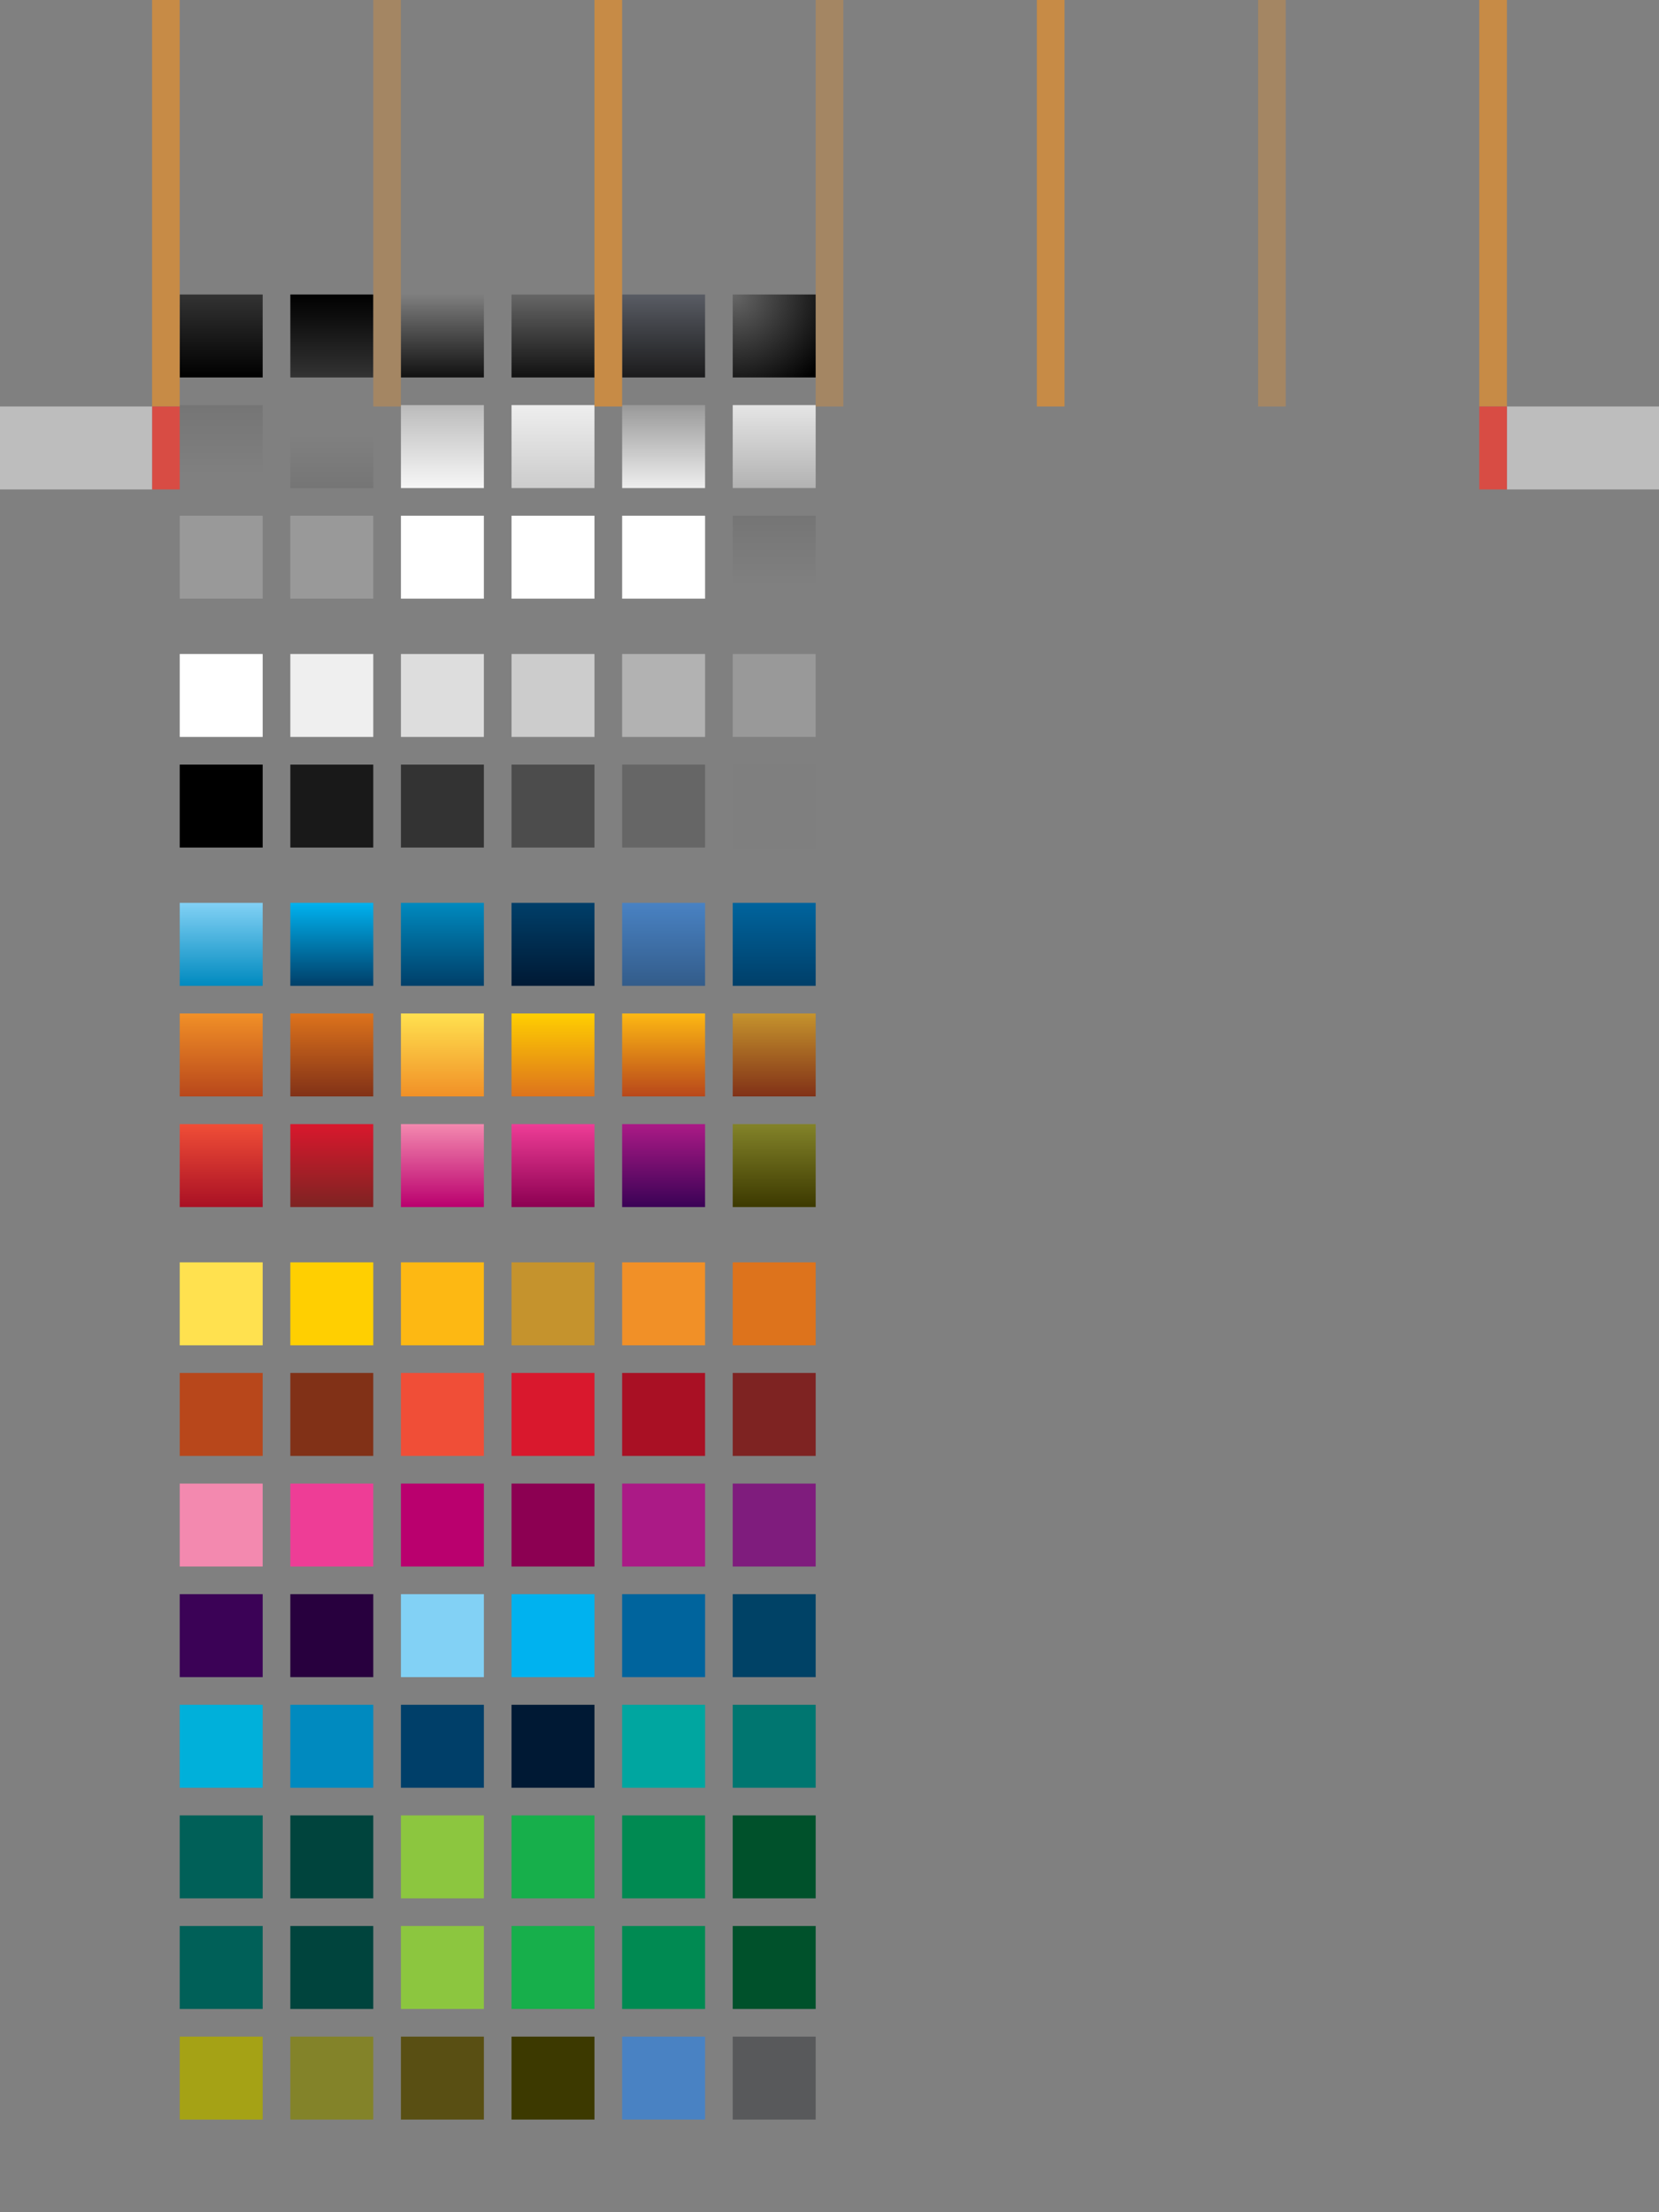<?xml version="1.0" standalone="no"?><!-- Generator: Adobe Fireworks CS6, Export SVG Extension by Aaron Beall (http://fireworks.abeall.com) . Version: 0.6.1  --><!DOCTYPE svg PUBLIC "-//W3C//DTD SVG 1.1//EN" "http://www.w3.org/Graphics/SVG/1.1/DTD/svg11.dtd"><svg id="v17e-Primer-b.fw-Styles" viewBox="0 0 1200 1600" style="background-color:#f5f5f5" version="1.1"	xmlns="http://www.w3.org/2000/svg" xmlns:xlink="http://www.w3.org/1999/xlink" xml:space="preserve"	x="0px" y="0px" width="1200px" height="1600px"><rect x="0" y="0" width="1200" height="1600" fill="#808080" stroke="none"/>	<defs>		<linearGradient id="gradient3" x1="50%" y1="0%" x2="50%" y2="100%">			<stop stop-color="#82d1f5" stop-opacity="1" offset="0%"/>			<stop stop-color="#008abf" stop-opacity="1" offset="100%"/>		</linearGradient>		<linearGradient id="gradient4" x1="50%" y1="0%" x2="50%" y2="100%">			<stop stop-color="#f04e37" stop-opacity="1" offset="0%"/>			<stop stop-color="#a91024" stop-opacity="1" offset="100%"/>		</linearGradient>		<linearGradient id="gradient5" x1="50%" y1="0%" x2="50%" y2="100%">			<stop stop-color="#f19027" stop-opacity="1" offset="0%"/>			<stop stop-color="#b8471b" stop-opacity="1" offset="100%"/>		</linearGradient>		<linearGradient id="gradient6" x1="50%" y1="0%" x2="50%" y2="100%">			<stop stop-color="#00b2ef" stop-opacity="1" offset="0%"/>			<stop stop-color="#003f69" stop-opacity="1" offset="100%"/>		</linearGradient>		<linearGradient id="gradient7" x1="50%" y1="0%" x2="50%" y2="100%">			<stop stop-color="#d9182d" stop-opacity="1" offset="0%"/>			<stop stop-color="#7e2322" stop-opacity="1" offset="100%"/>		</linearGradient>		<linearGradient id="gradient8" x1="50%" y1="0%" x2="50%" y2="100%">			<stop stop-color="#dd731c" stop-opacity="1" offset="0%"/>			<stop stop-color="#813117" stop-opacity="1" offset="100%"/>		</linearGradient>		<linearGradient id="gradient9" x1="50%" y1="0%" x2="50%" y2="100%">			<stop stop-color="#008abf" stop-opacity="1" offset="0%"/>			<stop stop-color="#003f69" stop-opacity="1" offset="100%"/>		</linearGradient>		<linearGradient id="gradient10" x1="50%" y1="0%" x2="50%" y2="100%">			<stop stop-color="#f389af" stop-opacity="1" offset="0%"/>			<stop stop-color="#ba006e" stop-opacity="1" offset="100%"/>		</linearGradient>		<linearGradient id="gradient11" x1="50%" y1="0%" x2="50%" y2="100%">			<stop stop-color="#ffe14f" stop-opacity="1" offset="0%"/>			<stop stop-color="#f19027" stop-opacity="1" offset="100%"/>		</linearGradient>		<linearGradient id="gradient12" x1="50%" y1="0%" x2="50%" y2="100%">			<stop stop-color="#003f69" stop-opacity="1" offset="0%"/>			<stop stop-color="#001934" stop-opacity="1" offset="100%"/>		</linearGradient>		<linearGradient id="gradient13" x1="50%" y1="0%" x2="50%" y2="100%">			<stop stop-color="#ee3d96" stop-opacity="1" offset="0%"/>			<stop stop-color="#8c0052" stop-opacity="1" offset="100%"/>		</linearGradient>		<linearGradient id="gradient14" x1="50%" y1="0%" x2="50%" y2="100%">			<stop stop-color="#ffcf01" stop-opacity="1" offset="0%"/>			<stop stop-color="#dd731c" stop-opacity="1" offset="100%"/>		</linearGradient>		<linearGradient id="gradient15" x1="50%" y1="0%" x2="50%" y2="100%">			<stop stop-color="#4982c3" stop-opacity="1" offset="0%"/>			<stop stop-color="#335c8a" stop-opacity="1" offset="100%"/>		</linearGradient>		<linearGradient id="gradient16" x1="50%" y1="0%" x2="50%" y2="100%">			<stop stop-color="#ab1a86" stop-opacity="1" offset="0%"/>			<stop stop-color="#3b0256" stop-opacity="1" offset="99.495%"/>			<stop stop-color="#3b0256" stop-opacity="1" offset="100%"/>		</linearGradient>		<linearGradient id="gradient17" x1="50%" y1="0%" x2="50%" y2="100%">			<stop stop-color="#fdb813" stop-opacity="1" offset="0%"/>			<stop stop-color="#b8471b" stop-opacity="1" offset="100%"/>		</linearGradient>		<linearGradient id="gradient18" x1="50%" y1="0%" x2="50%" y2="100%">			<stop stop-color="#00649d" stop-opacity="1" offset="0%"/>			<stop stop-color="#003f69" stop-opacity="1" offset="100%"/>		</linearGradient>		<linearGradient id="gradient19" x1="50%" y1="0%" x2="50%" y2="100%">			<stop stop-color="#838329" stop-opacity="1" offset="0%"/>			<stop stop-color="#3c3900" stop-opacity="1" offset="100%"/>		</linearGradient>		<linearGradient id="gradient20" x1="50%" y1="0%" x2="50%" y2="100%">			<stop stop-color="#c5932d" stop-opacity="1" offset="0%"/>			<stop stop-color="#813117" stop-opacity="1" offset="100%"/>		</linearGradient>		<linearGradient id="gradient21" x1="50%" y1="0%" x2="50%" y2="100%">			<stop stop-color="#333333" stop-opacity="1" offset="0%"/>			<stop stop-color="#000000" stop-opacity="1" offset="100%"/>		</linearGradient>		<linearGradient id="gradient22" x1="47.5%" y1="-15%" x2="47.5%" y2="82.5%">			<stop stop-color="#000000" stop-opacity="0.098" offset="0%"/>			<stop stop-color="#000000" stop-opacity="0" offset="100%"/>		</linearGradient>		<linearGradient id="gradient23" x1="50%" y1="0%" x2="50%" y2="100%">			<stop stop-color="#000000" stop-opacity="1" offset="0%"/>			<stop stop-color="#333333" stop-opacity="1" offset="100%"/>		</linearGradient>		<linearGradient id="gradient24" x1="52.5%" y1="112.5%" x2="52.5%" y2="37.5%">			<stop stop-color="#000000" stop-opacity="0.098" offset="0%"/>			<stop stop-color="#000000" stop-opacity="0" offset="100%"/>		</linearGradient>		<linearGradient id="gradient25" x1="50%" y1="0%" x2="50%" y2="100%">			<stop stop-color="#7f7f7f" stop-opacity="1" offset="0%"/>			<stop stop-color="#111111" stop-opacity="1" offset="100%"/>		</linearGradient>		<linearGradient id="gradient26" x1="50%" y1="0%" x2="50%" y2="100%">			<stop stop-color="#bbbbbb" stop-opacity="1" offset="0%"/>			<stop stop-color="#f7f7f7" stop-opacity="1" offset="100%"/>		</linearGradient>		<linearGradient id="gradient27" x1="50%" y1="0%" x2="50%" y2="100%">			<stop stop-color="#666666" stop-opacity="1" offset="0%"/>			<stop stop-color="#111111" stop-opacity="1" offset="100%"/>		</linearGradient>		<linearGradient id="gradient28" x1="50%" y1="0%" x2="50%" y2="100%">			<stop stop-color="#eeeeee" stop-opacity="1" offset="0%"/>			<stop stop-color="#cccccc" stop-opacity="1" offset="100%"/>		</linearGradient>		<linearGradient id="gradient29" x1="50%" y1="0%" x2="50%" y2="100%">			<stop stop-color="#595c64" stop-opacity="1" offset="0%"/>			<stop stop-color="#1b1b1c" stop-opacity="1" offset="100%"/>		</linearGradient>		<linearGradient id="gradient30" x1="50%" y1="0%" x2="50%" y2="100%">			<stop stop-color="#999999" stop-opacity="1" offset="0%"/>			<stop stop-color="#eeeeee" stop-opacity="1" offset="100%"/>		</linearGradient>		<radialGradient id="gradient31" cx="1.163%" cy="0%" r="134.302%">			<stop stop-color="#666666" stop-opacity="1" offset="0%"/>			<stop stop-color="#000000" stop-opacity="1" offset="100%"/>		</radialGradient>		<linearGradient id="gradient32" x1="50%" y1="0%" x2="50%" y2="100%">			<stop stop-color="#e5e5e5" stop-opacity="1" offset="0%"/>			<stop stop-color="#b2b2b2" stop-opacity="1" offset="100%"/>		</linearGradient>		<linearGradient id="gradient33" x1="47.5%" y1="-15%" x2="47.5%" y2="82.5%">			<stop stop-color="#000000" stop-opacity="0.098" offset="0%"/>			<stop stop-color="#000000" stop-opacity="0" offset="100%"/>		</linearGradient>	</defs>	<g id="Styles">		<g id="Solids">			<rect x="130" y="913" width="60" height="60" fill="#ffe14f"/>			<rect x="130" y="1233" width="60" height="60" fill="#00b0da"/>			<rect x="130" y="993" width="60" height="60" fill="#b8471b"/>			<rect x="130" y="1313" width="60" height="60" fill="#006058"/>			<rect x="130" y="1073" width="60" height="60" fill="#f389af"/>			<rect x="130" y="1393" width="60" height="60" fill="#006058"/>			<rect x="130" y="1153" width="60" height="60" fill="#3b0256"/>			<rect x="130" y="1473" width="60" height="60" fill="#a5a215"/>			<rect x="210" y="913" width="60" height="60" fill="#ffcf01"/>			<rect x="210" y="1233" width="60" height="60" fill="#008abf"/>			<rect x="210" y="993" width="60" height="60" fill="#813117"/>			<rect x="210" y="1313" width="60" height="60" fill="#00443d"/>			<rect x="210" y="1073" width="60" height="60" fill="#ee3d96"/>			<rect x="210" y="1393" width="60" height="60" fill="#00443d"/>			<rect x="210" y="1153" width="60" height="60" fill="#28003e"/>			<rect x="210" y="1473" width="60" height="60" fill="#838329"/>			<rect x="290" y="913" width="60" height="60" fill="#fdb813"/>			<rect x="290" y="1233" width="60" height="60" fill="#003f69"/>			<rect x="290" y="993" width="60" height="60" fill="#f04e37"/>			<rect x="290" y="1313" width="60" height="60" fill="#8cc63f"/>			<rect x="290" y="1073" width="60" height="60" fill="#ba006e"/>			<rect x="290" y="1393" width="60" height="60" fill="#8cc63f"/>			<rect x="290" y="1153" width="60" height="60" fill="#82d1f5"/>			<rect x="290" y="1473" width="60" height="60" fill="#594f13"/>			<rect x="370" y="913" width="60" height="60" fill="#c5932d"/>			<rect x="370" y="1233" width="60" height="60" fill="#001934"/>			<rect x="370" y="993" width="60" height="60" fill="#d9182d"/>			<rect x="370" y="1313" width="60" height="60" fill="#17af4b"/>			<rect x="370" y="1073" width="60" height="60" fill="#8c0052"/>			<rect x="370" y="1393" width="60" height="60" fill="#17af4b"/>			<rect x="370" y="1153" width="60" height="60" fill="#00b2ef"/>			<rect x="370" y="1473" width="60" height="60" fill="#3c3900"/>			<rect x="450" y="913" width="60" height="60" fill="#f19027"/>			<rect x="450" y="1233" width="60" height="60" fill="#00a6a0"/>			<rect x="450" y="993" width="60" height="60" fill="#a91024"/>			<rect x="450" y="1313" width="60" height="60" fill="#008a52"/>			<rect x="450" y="1073" width="60" height="60" fill="#ab1a86"/>			<rect x="450" y="1393" width="60" height="60" fill="#008a52"/>			<rect x="450" y="1153" width="60" height="60" fill="#00649d"/>			<rect x="450" y="1473" width="60" height="60" fill="#4982c3"/>			<rect x="530" y="913" width="60" height="60" fill="#dd731c"/>			<rect x="530" y="1233" width="60" height="60" fill="#007670"/>			<rect x="530" y="993" width="60" height="60" fill="#7e2322"/>			<rect x="530" y="1313" width="60" height="60" fill="#00512b"/>			<rect x="530" y="1073" width="60" height="60" fill="#7f1c7d"/>			<rect x="530" y="1393" width="60" height="60" fill="#00512b"/>			<rect x="530" y="1153" width="60" height="60" fill="#004266"/>			<rect x="530" y="1473" width="60" height="60" fill="#58595b"/>		</g>		<g id="Gray%20solid">			<rect x="130" y="473" width="60" height="60" fill="#ffffff"/>			<rect x="130" y="553" width="60" height="60" fill="#000000"/>			<rect x="210" y="473" width="60" height="60" fill="#efefef"/>			<rect x="210" y="553" width="60" height="60" fill="#191919"/>			<rect x="290" y="473" width="60" height="60" fill="#dddddd"/>			<rect x="290" y="553" width="60" height="60" fill="#333333"/>			<rect x="370" y="473" width="60" height="60" fill="#cccccc"/>			<rect x="370" y="553" width="60" height="60" fill="#4c4c4c"/>			<rect x="450" y="473" width="60" height="60" fill="#b2b2b2"/>			<rect x="450" y="553" width="60" height="60" fill="#666666"/>			<rect x="530" y="473" width="60" height="60" fill="#999999"/>			<rect x="530" y="553" width="60" height="60" fill="#7f7f7f"/>		</g>		<g id="Color%20Gradients">			<rect x="130" y="653" width="60" height="60" fill="url(#gradient3)"/>			<rect x="130" y="813" width="60" height="60" fill="url(#gradient4)"/>			<rect x="130" y="733" width="60" height="60" fill="url(#gradient5)"/>			<rect x="210" y="653" width="60" height="60" fill="url(#gradient6)"/>			<rect x="210" y="813" width="60" height="60" fill="url(#gradient7)"/>			<rect x="210" y="733" width="60" height="60" fill="url(#gradient8)"/>			<rect x="290" y="653" width="60" height="60" fill="url(#gradient9)"/>			<rect x="290" y="813" width="60" height="60" fill="url(#gradient10)"/>			<rect x="290" y="733" width="60" height="60" fill="url(#gradient11)"/>			<rect x="370" y="653" width="60" height="60" fill="url(#gradient12)"/>			<rect x="370" y="813" width="60" height="60" fill="url(#gradient13)"/>			<rect x="370" y="733" width="60" height="60" fill="url(#gradient14)"/>			<rect x="450" y="653" width="60" height="60" fill="url(#gradient15)"/>			<rect x="450" y="813" width="60" height="60" fill="url(#gradient16)"/>			<rect x="450" y="733" width="60" height="60" fill="url(#gradient17)"/>			<rect x="530" y="653" width="60" height="60" fill="url(#gradient18)"/>			<rect x="530" y="813" width="60" height="60" fill="url(#gradient19)"/>			<rect x="530" y="733" width="60" height="60" fill="url(#gradient20)"/>		</g>		<g id="Gray%20Gradients">			<rect x="130" y="213" width="60" height="60" fill="url(#gradient21)"/>			<rect x="130" y="293" width="60" height="60" fill="url(#gradient22)"/>			<rect x="210" y="213" width="60" height="60" fill="url(#gradient23)"/>			<rect x="210" y="293" width="60" height="60" fill="url(#gradient24)"/>			<rect x="290" y="213" width="60" height="60" fill="url(#gradient25)"/>			<rect x="290" y="293" width="60" height="60" fill="url(#gradient26)"/>			<rect x="370" y="213" width="60" height="60" fill="url(#gradient27)"/>			<rect x="370" y="293" width="60" height="60" fill="url(#gradient28)"/>			<rect x="450" y="213" width="60" height="60" fill="url(#gradient29)"/>			<rect x="450" y="293" width="60" height="60" fill="url(#gradient30)"/>			<rect x="530" y="213" width="60" height="60" fill="url(#gradient31)"/>			<rect x="530" y="293" width="60" height="60" fill="url(#gradient32)"/>		</g>		<g id="Shadow%20+%20Effects">			<rect x="130" y="373" width="60" height="60" fill="#999999"/>			<rect x="210" y="373" width="60" height="60" fill="#999999"/>			<rect x="290" y="373" width="60" height="60" fill="#ffffff"/>			<rect x="370" y="373" width="60" height="60" fill="#ffffff"/>			<rect x="450" y="373" width="60" height="60" fill="#ffffff"/>			<rect x="530" y="373" width="60" height="60" fill="url(#gradient33)"/>		</g>		<g id="Type%20and%20Size">		</g>	</g>	<g id="Grid2">		<g id="6%20Col4" opacity="0.6">			<g>				<g opacity="0.498">					<path d="M 270 -306 L 290 -306 L 290 294 L 270 294 L 270 -306 Z" fill="#f6921f"/>				</g>				<g opacity="0.498">					<path d="M 590 -306 L 610 -306 L 610 294 L 590 294 L 590 -306 Z" fill="#f6921f"/>				</g>				<g opacity="0.498">					<path d="M 910 -306 L 930 -306 L 930 294 L 910 294 L 910 -306 Z" fill="#f6921f"/>				</g>			</g>			<g id="6%20Column4">				<g>					<path d="M 110 -306 L 130 -306 L 130 294 L 110 294 L 110 -306 Z" fill="#f6921f"/>				</g>				<g>					<path d="M 430 -306 L 450 -306 L 450 294 L 430 294 L 430 -306 Z" fill="#f6921f"/>				</g>				<g>					<path d="M 750 -306 L 770 -306 L 770 294 L 750 294 L 750 -306 Z" fill="#f6921f"/>				</g>				<g>					<path d="M 1070 -306 L 1090 -306 L 1090 294 L 1070 294 L 1070 -306 Z" fill="#f6921f"/>				</g>			</g>		</g>		<g id="4%20Column4" opacity="0.4" visibility="hidden">			<path d="M -20 -233 L 0 -233 L 0 853 L -20 853 L -20 -233 Z" fill="#d9182d"/>			<path d="M 220 -233 L 240 -233 L 240 853 L 220 853 L 220 -233 Z" fill="#d9182d"/>			<path d="M 460 -233 L 480 -233 L 480 853 L 460 853 L 460 -233 Z" fill="#d9182d"/>			<path d="M 700 -233 L 720 -233 L 720 853 L 700 853 L 700 -233 Z" fill="#d9182d"/>			<path d="M 940 -233 L 960 -233 L 960 853 L 940 853 L 940 -233 Z" fill="#d9182d"/>		</g>		<g id="5%20Colum2" visibility="hidden">			<g opacity="0.6">				<path d="M 172 -306 L 192 -306 L 192 1053 L 172 1053 L 172 -306 Z" fill="#82d1f5"/>			</g>			<g opacity="0.6">				<path d="M 556 -306 L 576 -306 L 576 1053 L 556 1053 L 556 -306 Z" fill="#82d1f5"/>			</g>			<g opacity="0.6">				<path d="M -20 -306 L 0 -306 L 0 1053 L -20 1053 L -20 -306 Z" fill="#82d1f5"/>			</g>			<g opacity="0.6">				<path d="M 364 -306 L 384 -306 L 384 1053 L 364 1053 L 364 -306 Z" fill="#82d1f5"/>			</g>			<g opacity="0.6">				<path d="M 748 -306 L 768 -306 L 768 1053 L 748 1053 L 748 -306 Z" fill="#82d1f5"/>			</g>			<g opacity="0.6">				<path d="M 940 -306 L 960 -306 L 960 1053 L 940 1053 L 940 -306 Z" fill="#82d1f5"/>			</g>		</g>		<g id="Margins2" opacity="0.8">			<g>				<path d="M 110 294 L 130 294 L 130 354 L 110 354 L 110 294 Z" fill="#ee3f35"/>			</g>			<g>				<path d="M 0 294 L 110 294 L 110 354 L 0 354 L 0 294 Z" fill="#cccccc"/>			</g>			<g>				<path d="M 1090 294 L 1200 294 L 1200 354 L 1090 354 L 1090 294 Z" fill="#cccccc"/>			</g>			<g>				<path d="M 1070 294 L 1090 294 L 1090 354 L 1070 354 L 1070 294 Z" fill="#ee3f35"/>			</g>		</g>	</g></svg>